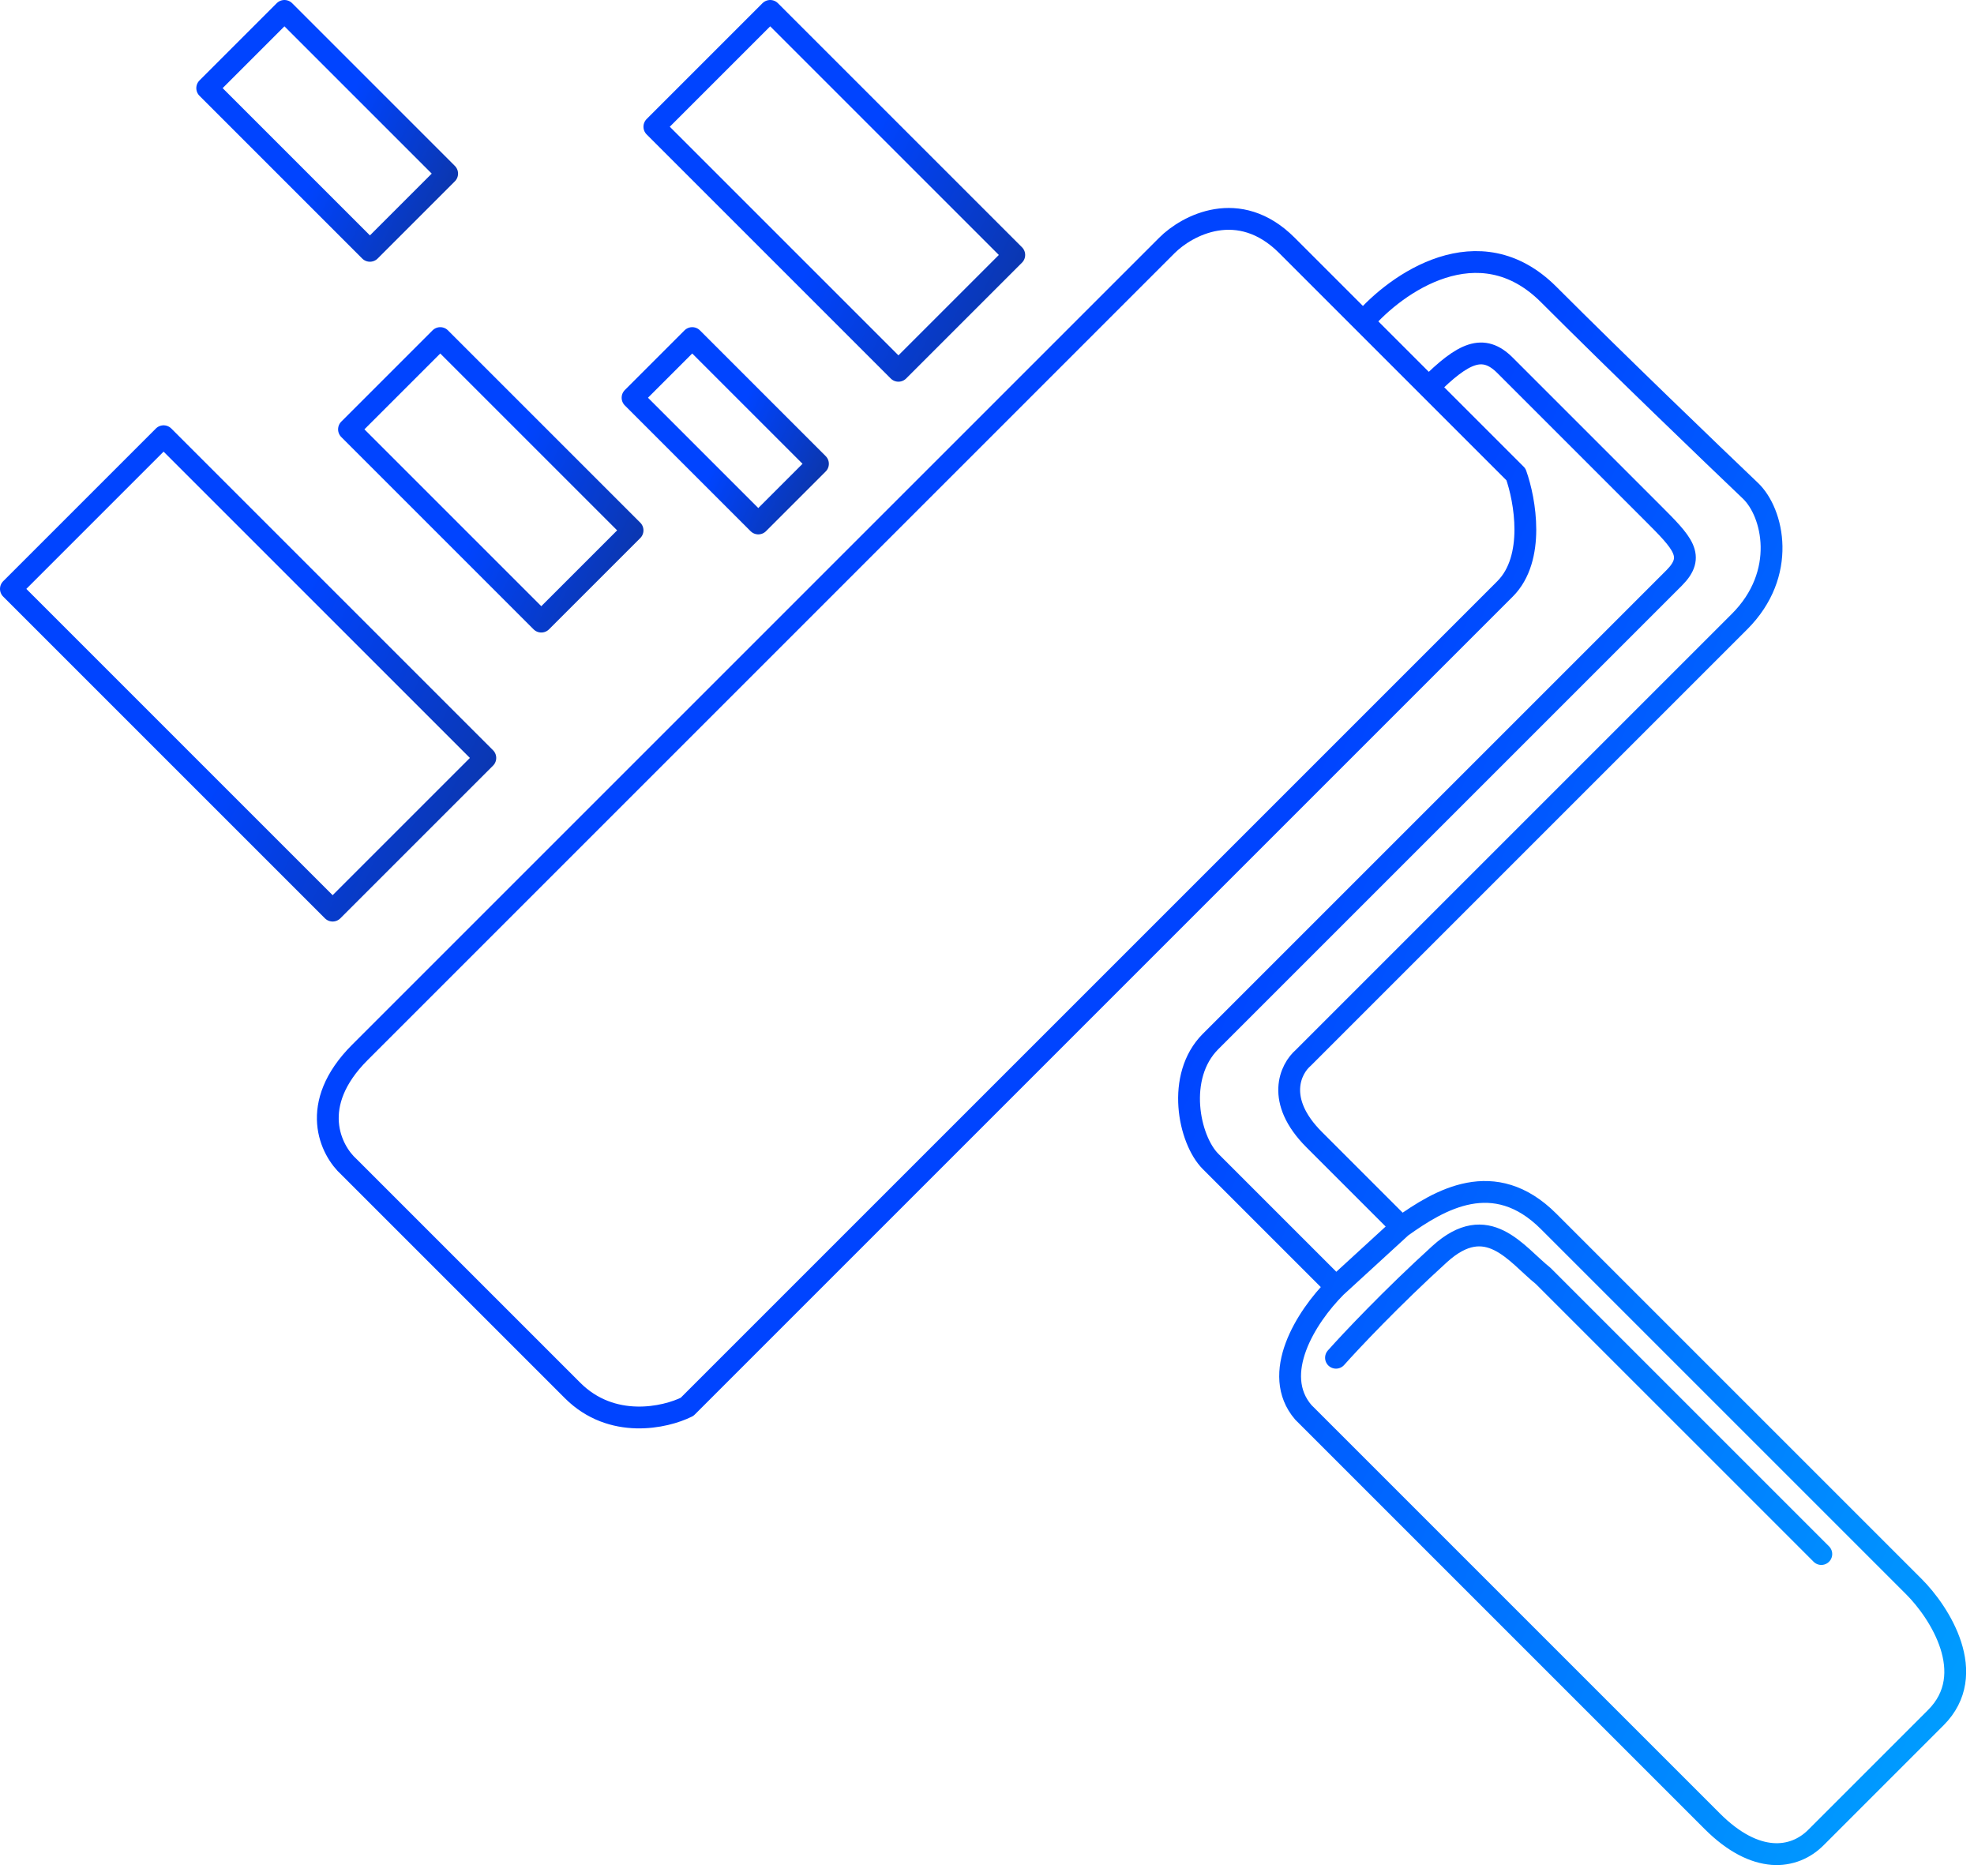 <svg width="181" height="172" viewBox="0 0 181 172" fill="none" xmlns="http://www.w3.org/2000/svg">
<path d="M122.5 118C119.7 120.8 116.5 126 119.5 129.5L157 167C161 171 164.5 170.5 166.5 168.5C168.5 166.5 173.5 161.5 177.5 157.5C181.5 153.5 177.833 147.833 175.5 145.5L142 112C137 107 132 110 128.5 112.5M122.5 118L111 106.5C109.001 104.5 107.8 98.7 111 95.5L153.5 53C155.5 51 154.3 49.8 151.5 47C148.7 44.2 141.333 36.833 138 33.5C136 31.5 134.2 32.3 131 35.5M122.5 118L128.5 112.5M131 35.5L139 43.5C139.833 45.833 140.8 51.2 138 54C135.2 56.8 86.833 105.167 63 129C61 130 56.1 131.1 52.5 127.5C48.9 123.9 37.333 112.333 32 107C30.333 105.5 28.2 101.3 33 96.5C37.8 91.7 84.333 45.167 107 22.5C108.833 20.667 113.6 18.1 118 22.5C122.4 26.9 124.5 29 125 29.5M131 35.5L125 29.5M125 29.5C128 26 135.6 20.6 142 27C148.4 33.4 157 41.667 160.5 45C162.6 47 163.9 52.6 159.5 57C155.1 61.4 131 85.5 119.5 97C118.333 98 116.9 100.9 120.5 104.5C124.1 108.1 127.5 111.5 128.5 112.5M122.5 124.5C123.833 123 127.6 119 132 115C136.4 111 139 115 141.5 117L167 142.5" stroke="url(#paint0_linear_110_668)" stroke-width="2" stroke-linecap="round" stroke-linejoin="round"/>
<path d="M15 40L1 54L30.5 83.5L44.5 69.5L15 40Z" stroke="url(#paint1_linear_110_668)" stroke-width="2" stroke-linecap="round" stroke-linejoin="round"/>
<path d="M70.621 1L60 11.621L82.379 34L93 23.379L70.621 1Z" stroke="url(#paint2_linear_110_668)" stroke-width="2" stroke-linecap="round" stroke-linejoin="round"/>
<path d="M63.471 31L58 36.471L69.529 48L75 42.529L63.471 31Z" stroke="url(#paint3_linear_110_668)" stroke-width="2" stroke-linecap="round" stroke-linejoin="round"/>
<path d="M40.368 31L32 39.368L49.632 57L58 48.632L40.368 31Z" stroke="url(#paint4_linear_110_668)" stroke-width="2" stroke-linecap="round" stroke-linejoin="round"/>
<path d="M26.081 1L19 8.08L33.919 23L41 15.919L26.081 1Z" stroke="url(#paint5_linear_110_668)" stroke-width="2" stroke-linecap="round" stroke-linejoin="round"/>
<defs>
<linearGradient id="paint0_linear_110_668" x1="145" y1="20" x2="232.535" y2="62.173" gradientUnits="userSpaceOnUse">
<stop stop-color="#0044FF"/>
<stop offset="1" stop-color="#00A3FF"/>
</linearGradient>
<linearGradient id="paint1_linear_110_668" x1="34.507" y1="39.98" x2="59.978" y2="52.31" gradientUnits="userSpaceOnUse">
<stop stop-color="#0044FF"/>
<stop offset="1" stop-color="#0D34A0"/>
</linearGradient>
<linearGradient id="paint2_linear_110_668" x1="85.419" y1="0.984" x2="104.742" y2="10.339" gradientUnits="userSpaceOnUse">
<stop stop-color="#0044FF"/>
<stop offset="1" stop-color="#0D34A0"/>
</linearGradient>
<linearGradient id="paint3_linear_110_668" x1="71.095" y1="30.992" x2="81.049" y2="35.811" gradientUnits="userSpaceOnUse">
<stop stop-color="#0044FF"/>
<stop offset="1" stop-color="#0D34A0"/>
</linearGradient>
<linearGradient id="paint4_linear_110_668" x1="52.027" y1="30.988" x2="67.251" y2="38.358" gradientUnits="userSpaceOnUse">
<stop stop-color="#0044FF"/>
<stop offset="1" stop-color="#0D34A0"/>
</linearGradient>
<linearGradient id="paint5_linear_110_668" x1="35.946" y1="0.99" x2="48.828" y2="7.226" gradientUnits="userSpaceOnUse">
<stop stop-color="#0044FF"/>
<stop offset="1" stop-color="#0D34A0"/>
</linearGradient>
</defs>
</svg>
